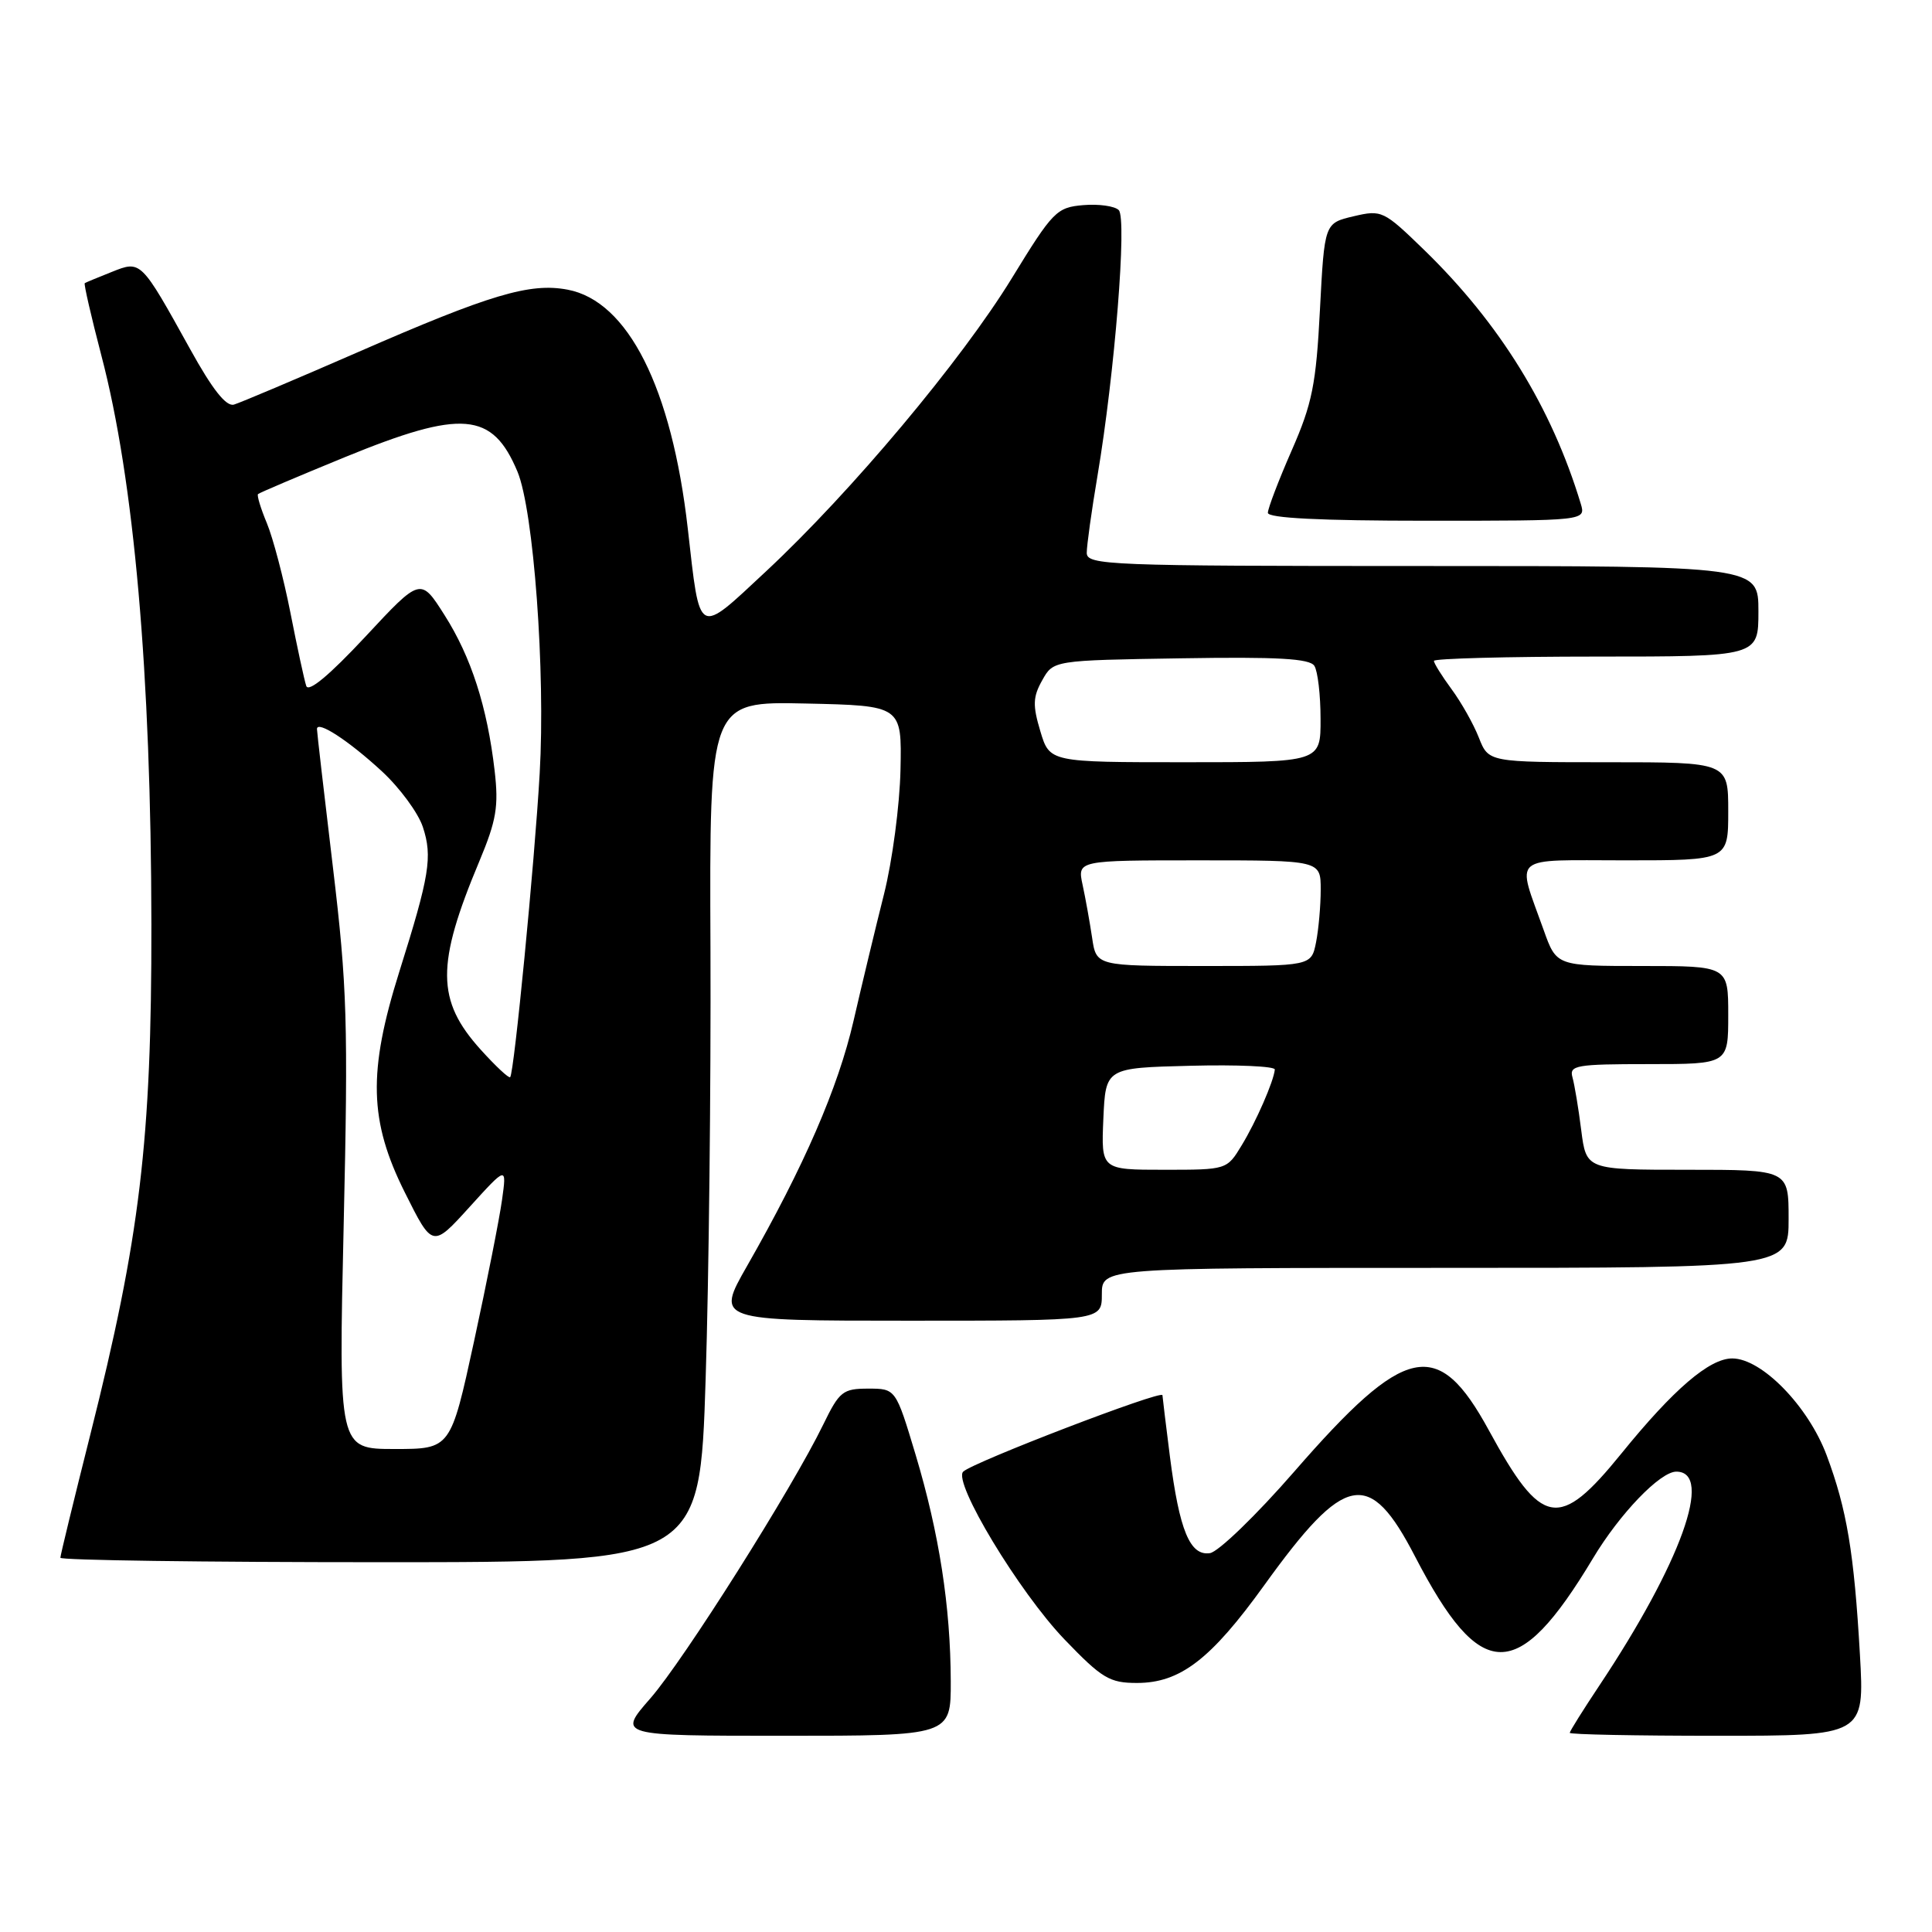<?xml version="1.0" encoding="UTF-8" standalone="no"?>
<!DOCTYPE svg PUBLIC "-//W3C//DTD SVG 1.1//EN" "http://www.w3.org/Graphics/SVG/1.1/DTD/svg11.dtd" >
<svg xmlns="http://www.w3.org/2000/svg" xmlns:xlink="http://www.w3.org/1999/xlink" version="1.1" viewBox="0 0 256 256">
 <g >
 <path fill="currentColor"
d=" M 125.98 222.75 C 125.95 212.88 124.45 203.19 121.32 192.75 C 118.69 184.00 118.69 184.00 115.04 184.00 C 111.69 184.00 111.22 184.37 109.10 188.73 C 104.99 197.20 90.61 219.97 86.17 225.05 C 81.84 230.00 81.84 230.00 103.92 230.00 C 126.00 230.00 126.00 230.00 125.98 222.75 Z  M 246.45 219.25 C 245.68 205.76 244.72 200.00 242.04 192.83 C 239.60 186.32 233.44 180.00 229.53 180.00 C 226.51 180.00 221.76 184.07 214.85 192.59 C 206.56 202.81 204.31 202.41 197.28 189.52 C 190.52 177.12 186.26 178.02 171.49 195.00 C 166.46 200.78 161.43 205.64 160.32 205.80 C 157.68 206.19 156.28 202.81 155.02 193.00 C 154.50 188.88 154.05 185.21 154.03 184.87 C 153.99 184.13 128.92 193.75 127.63 195.00 C 126.22 196.36 135.05 210.98 141.05 217.23 C 146.02 222.40 147.02 223.00 150.65 223.00 C 156.38 223.00 160.44 219.88 167.52 210.05 C 178.25 195.15 181.44 194.54 187.50 206.24 C 196.22 223.06 201.09 223.12 211.07 206.50 C 214.62 200.57 219.98 195.00 222.12 195.00 C 227.09 195.00 222.72 207.13 211.91 223.36 C 209.76 226.59 208.00 229.40 208.00 229.61 C 208.00 229.83 216.79 230.00 227.53 230.00 C 247.06 230.00 247.06 230.00 246.45 219.25 Z  M 93.50 182.75 C 93.93 169.41 94.21 143.75 94.14 125.72 C 94.00 92.94 94.00 92.94 106.75 93.22 C 119.50 93.50 119.50 93.50 119.32 102.00 C 119.22 106.67 118.24 114.10 117.13 118.50 C 116.02 122.90 114.21 130.44 113.10 135.26 C 111.06 144.12 106.54 154.54 98.99 167.75 C 94.85 175.00 94.85 175.00 120.42 175.00 C 146.00 175.00 146.00 175.00 146.00 171.50 C 146.00 168.00 146.00 168.00 191.50 168.00 C 237.00 168.00 237.00 168.00 237.00 161.50 C 237.00 155.00 237.00 155.00 223.59 155.00 C 210.19 155.00 210.19 155.00 209.52 149.75 C 209.16 146.86 208.63 143.71 208.36 142.75 C 207.91 141.16 208.85 141.00 218.43 141.00 C 229.00 141.00 229.00 141.00 229.00 134.50 C 229.00 128.00 229.00 128.00 217.62 128.00 C 206.24 128.00 206.24 128.00 204.55 123.25 C 200.94 113.11 199.90 114.00 215.38 114.00 C 229.00 114.00 229.00 114.00 229.00 107.50 C 229.00 101.00 229.00 101.00 213.12 101.00 C 197.24 101.00 197.24 101.00 195.96 97.75 C 195.26 95.96 193.63 93.07 192.34 91.32 C 191.05 89.57 190.00 87.88 190.00 87.57 C 190.00 87.26 199.68 87.00 211.50 87.00 C 233.00 87.00 233.00 87.00 233.00 81.00 C 233.00 75.00 233.00 75.00 188.50 75.00 C 146.79 75.00 144.00 74.89 144.00 73.25 C 144.00 72.29 144.64 67.67 145.43 63.00 C 147.71 49.45 149.35 28.95 148.24 27.84 C 147.70 27.30 145.59 27.01 143.54 27.18 C 140.01 27.48 139.51 27.99 134.10 36.82 C 127.41 47.75 112.80 65.17 101.52 75.69 C 92.30 84.28 92.79 84.55 91.13 70.00 C 89.01 51.40 83.21 39.88 75.20 38.38 C 70.22 37.44 64.95 39.01 47.50 46.63 C 39.25 50.23 31.82 53.37 31.00 53.61 C 29.97 53.91 28.15 51.61 25.20 46.27 C 18.64 34.44 18.69 34.48 14.79 36.04 C 12.98 36.76 11.38 37.42 11.23 37.52 C 11.09 37.62 12.08 41.93 13.43 47.10 C 17.77 63.61 20.02 89.21 20.06 122.50 C 20.09 151.16 18.56 163.93 11.95 190.16 C 9.78 198.78 8.00 206.09 8.00 206.41 C 8.00 206.74 27.06 207.00 50.36 207.00 C 92.73 207.00 92.73 207.00 93.50 182.75 Z  M 209.46 66.75 C 205.60 54.00 198.75 42.88 188.72 33.13 C 183.33 27.90 183.09 27.78 179.35 28.66 C 175.50 29.57 175.50 29.57 174.90 41.03 C 174.39 50.94 173.88 53.48 171.15 59.70 C 169.42 63.65 168.00 67.37 168.00 67.95 C 168.00 68.65 174.96 69.00 189.07 69.00 C 210.13 69.00 210.13 69.00 209.46 66.75 Z  M 45.54 162.25 C 46.15 135.55 46.00 130.70 44.11 114.89 C 42.95 105.20 42.00 96.97 42.00 96.60 C 42.00 95.41 46.18 98.12 50.59 102.19 C 52.96 104.38 55.41 107.70 56.03 109.58 C 57.33 113.53 56.92 116.02 52.91 128.76 C 48.74 142.03 48.90 148.54 53.66 158.04 C 57.31 165.35 57.31 165.35 62.23 159.92 C 67.15 154.50 67.15 154.50 66.52 159.00 C 66.18 161.47 64.51 169.91 62.81 177.75 C 59.71 192.00 59.71 192.00 52.29 192.00 C 44.86 192.00 44.86 192.00 45.54 162.25 Z  M 146.20 148.25 C 146.50 141.50 146.50 141.50 157.75 141.22 C 163.94 141.06 168.97 141.29 168.92 141.72 C 168.77 143.29 166.45 148.61 164.53 151.76 C 162.57 155.00 162.56 155.00 154.24 155.00 C 145.91 155.00 145.91 155.00 146.20 148.25 Z  M 63.70 139.09 C 57.80 132.56 57.77 127.82 63.52 114.11 C 65.78 108.70 66.09 106.85 65.54 102.11 C 64.56 93.66 62.43 87.05 58.90 81.50 C 55.73 76.50 55.73 76.50 48.39 84.39 C 43.65 89.47 40.88 91.78 40.58 90.89 C 40.32 90.12 39.38 85.76 38.48 81.18 C 37.58 76.61 36.17 71.27 35.36 69.32 C 34.55 67.38 34.02 65.64 34.19 65.47 C 34.36 65.30 39.54 63.10 45.69 60.58 C 61.23 54.22 65.24 54.55 68.57 62.50 C 70.71 67.65 72.29 89.01 71.51 102.50 C 70.83 114.37 68.12 142.21 67.60 142.73 C 67.42 142.91 65.67 141.27 63.70 139.09 Z  M 144.71 124.25 C 144.40 122.19 143.84 119.04 143.45 117.25 C 142.75 114.00 142.75 114.00 158.88 114.00 C 175.00 114.00 175.00 114.00 175.00 117.88 C 175.00 120.01 174.72 123.16 174.38 124.88 C 173.75 128.00 173.75 128.00 159.51 128.00 C 145.26 128.00 145.26 128.00 144.71 124.25 Z  M 137.85 96.89 C 136.82 93.46 136.86 92.34 138.10 90.14 C 139.57 87.50 139.57 87.50 156.46 87.23 C 169.30 87.02 173.55 87.26 174.16 88.23 C 174.61 88.93 174.98 92.09 174.98 95.25 C 175.00 101.00 175.00 101.00 157.04 101.00 C 139.08 101.00 139.08 101.00 137.85 96.89 Z "/>
</g>
</svg>